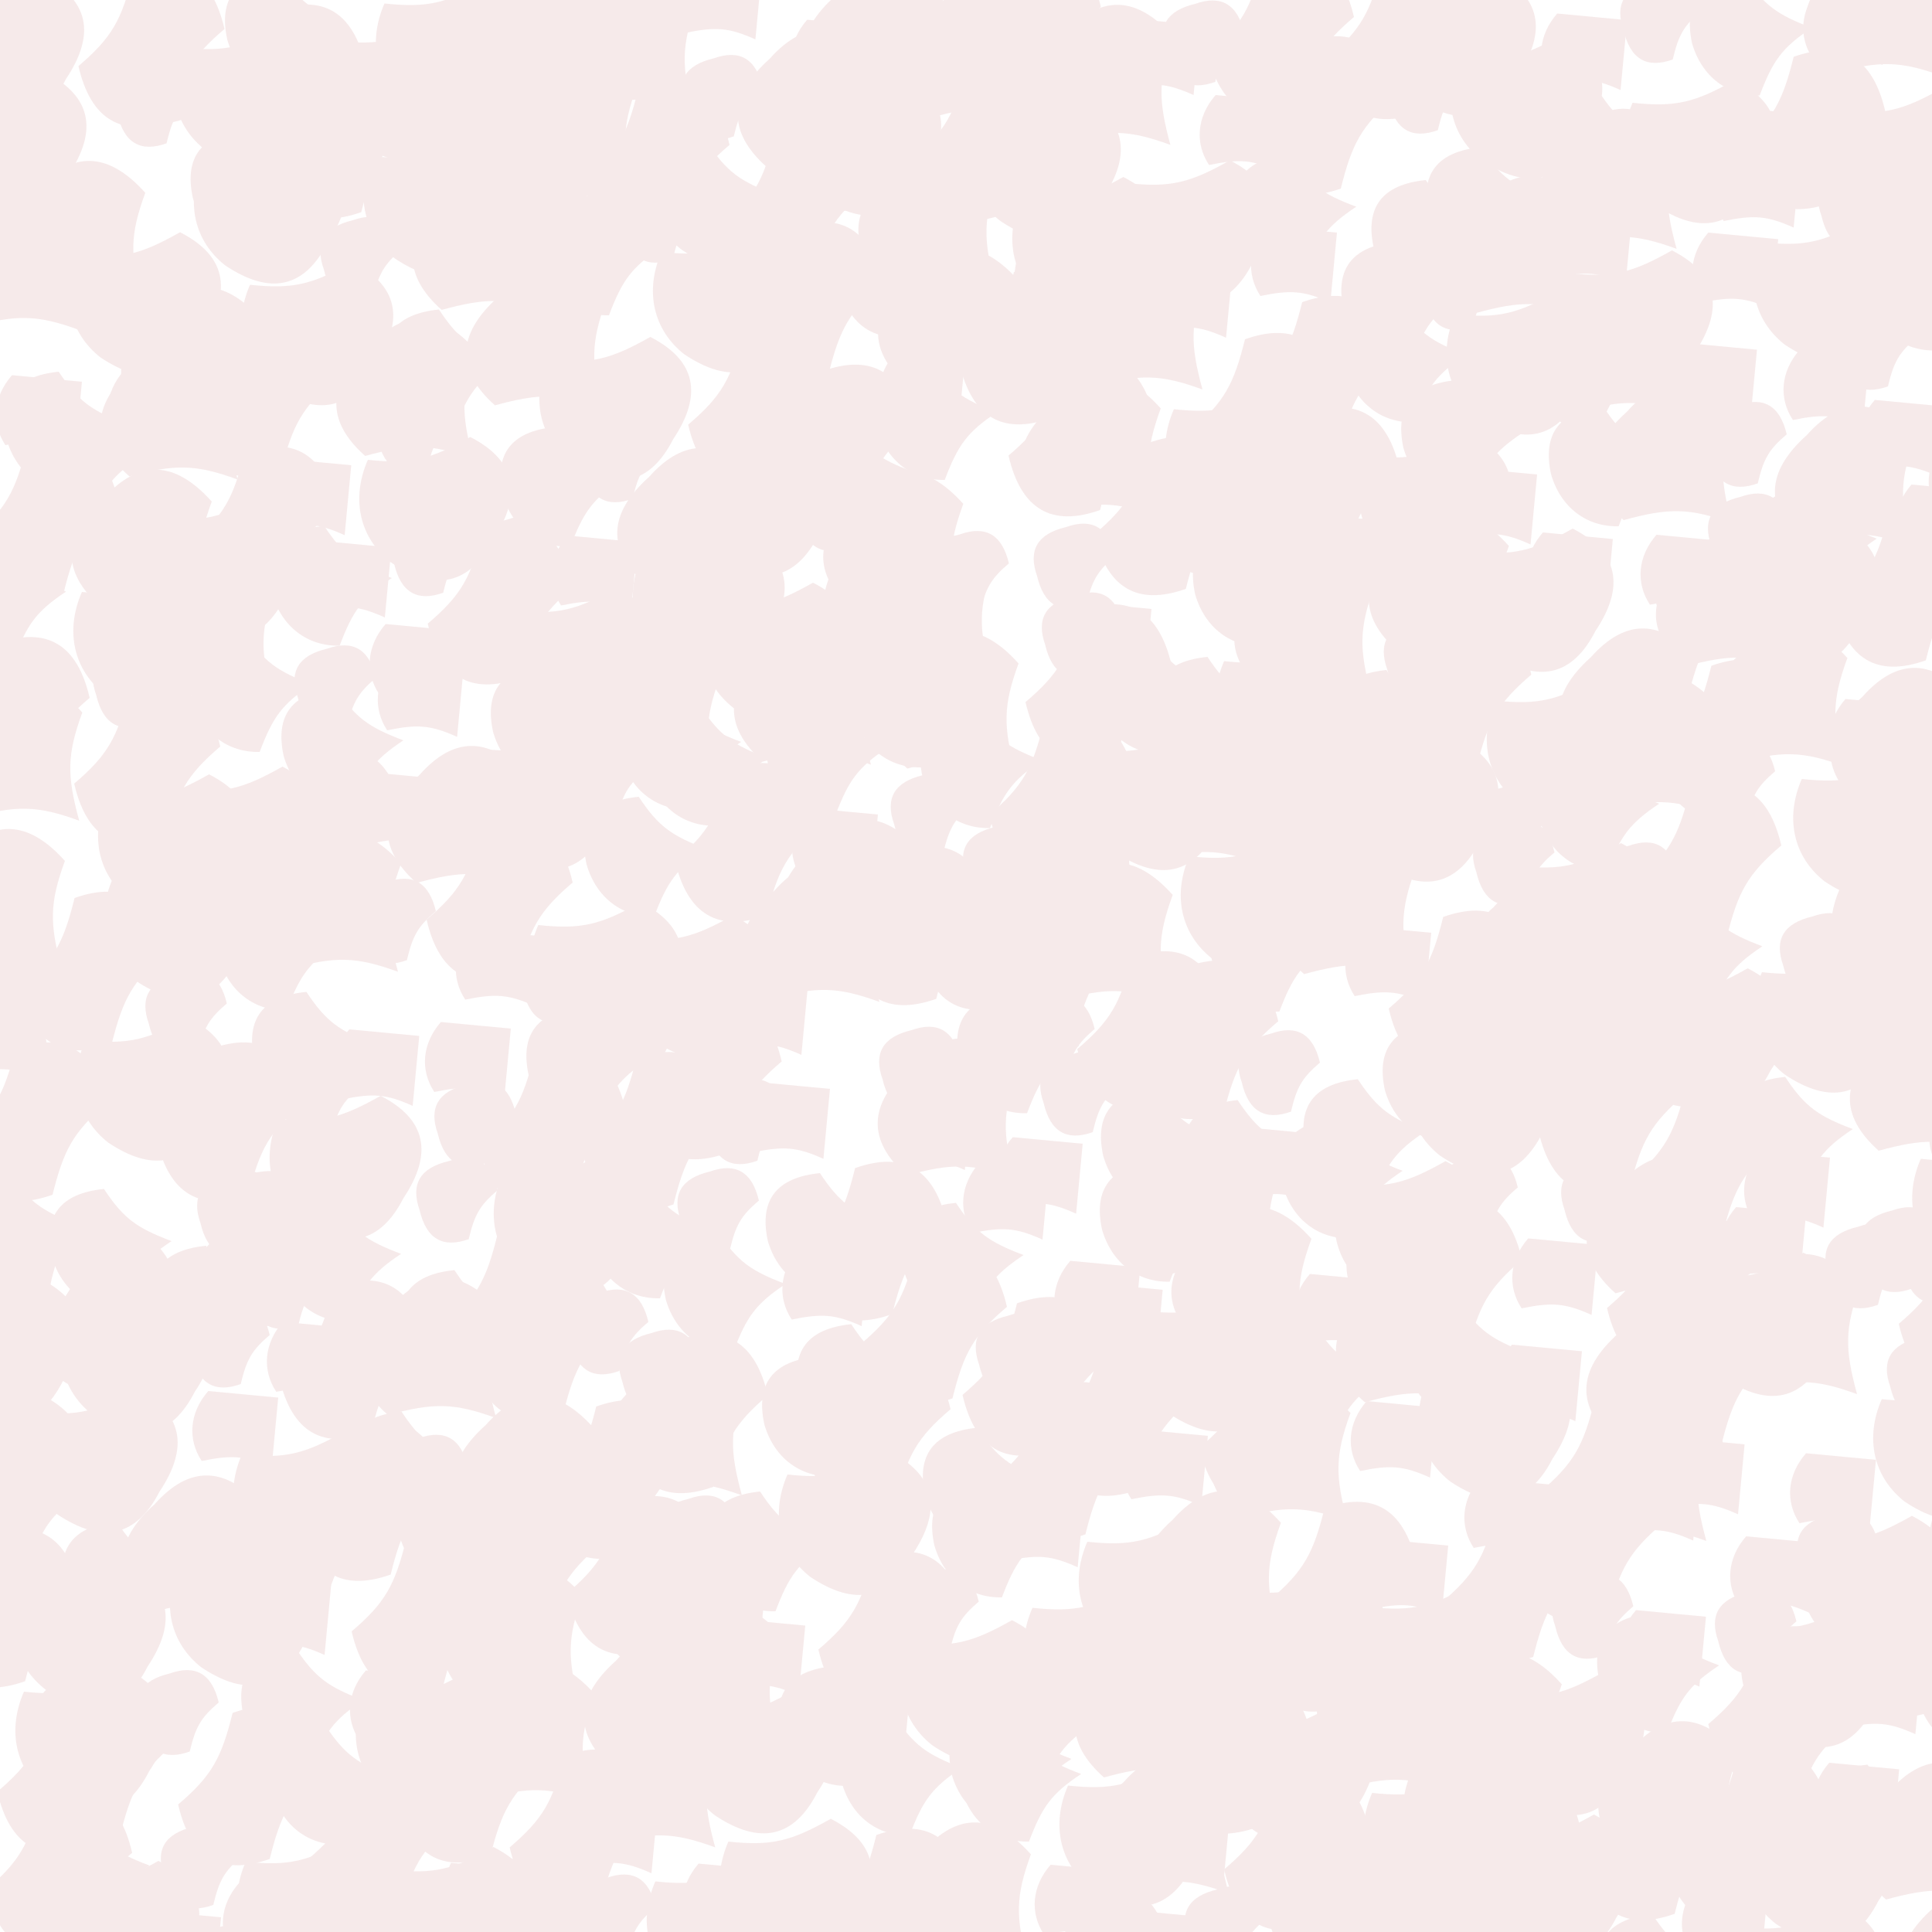 
<svg xlink="http://www.w3.org/1999/xlink" viewBox="0 0 5000 5000" xmlns="http://www.w3.org/2000/svg" style="transform: scale(1);"><defs><filter id="goo"><feGaussianBlur in="SourceGraphic" stdDeviation="0" result="blur"></feGaussianBlur><feColorMatrix in="blur" type="matrix" values="1 0 0 0 0 0 1 0 0 0 0 0 1 0 0 0 0 0 19 -9" result="good"></feColorMatrix><feComposite in="SourceGraphic" in2="goo" operator="atop"></feComposite></filter><path d="M61,298C148,224 173,178 202,61Q391,-6 439,202C352,276 327,322 298,439Q109,506 61,298z" id="P0"></path><path d="M270,405C188,407 120,357 95,270Q61,112 230,95C281,172 315,196 405,230C328,281 304,315 270,405z" id="P1"></path><path d="M332,349C263,318 229,316 151,332C114,276 119,207 168,151L349,168L332,349z" id="P2"></path><path d="M412,353Q322,529 147,412C68,350 43,250 88,147C200,159 250,146 353,88Q529,178 412,353z" id="P3"></path><path d="M106,386Q-47,250 114,106Q250,-47 394,114C354,223 354,277 386,394C277,354 223,354 106,386z" id="P4"></path><path d="M351,224C304,264 291,288 276,351Q175,387 149,276Q113,175 224,149Q325,113 351,224z" id="P5"></path></defs><rect id="RECT" width="5000" height="5000" fill="transparent"></rect><g id="group" fill="brown" filter="" opacity="0.1"><use x="-241" y="-149" href="#P3"></use><use x="-235" y="100" href="#P3"></use><use x="-200" y="395" href="#P5"></use><use x="-181" y="460" href="#P4"></use><use x="-137" y="820" href="#P2"></use><use x="-78" y="867" href="#P1"></use><use x="-133" y="1094" href="#P0"></use><use x="-234" y="1301" href="#P1"></use><use x="-207" y="1604" href="#P0"></use><use x="-181" y="1730" href="#P4"></use><use x="-226" y="2114" href="#P4"></use><use x="-236" y="2322" href="#P5"></use><use x="-245" y="2404" href="#P4"></use><use x="-162" y="2653" href="#P0"></use><use x="-207" y="2938" href="#P1"></use><use x="-238" y="3124" href="#P4"></use><use x="-249" y="3221" href="#P3"></use><use x="-245" y="3522" href="#P3"></use><use x="-192" y="3635" href="#P1"></use><use x="-233" y="3912" href="#P0"></use><use x="-43" y="4195" href="#P5"></use><use x="-68" y="4339" href="#P0"></use><use x="-97" y="4593" href="#P0"></use><use x="-98" y="4729" href="#P2"></use><use x="-174" y="4998" href="#P1"></use><use x="-56" y="5206" href="#P1"></use><use x="142" y="-127" href="#P0"></use><use x="155" y="20" href="#P5"></use><use x="-18" y="385" href="#P4"></use><use x="113" y="513" href="#P3"></use><use x="152" y="809" href="#P2"></use><use x="-27" y="987" href="#P5"></use><use x="154" y="1184" href="#P4"></use><use x="124" y="1385" href="#P3"></use><use x="100" y="1523" href="#P5"></use><use x="131" y="1730" href="#P0"></use><use x="188" y="1916" href="#P3"></use><use x="-9" y="2263" href="#P0"></use><use x="133" y="2545" href="#P3"></use><use x="126" y="2586" href="#P2"></use><use x="39" y="2982" href="#P1"></use><use x="27" y="3142" href="#P0"></use><use x="92" y="3249" href="#P3"></use><use x="1" y="3507" href="#P3"></use><use x="72" y="3843" href="#P1"></use><use x="-30" y="3960" href="#P3"></use><use x="-26" y="4231" href="#P3"></use><use x="13" y="4310" href="#P0"></use><use x="-18" y="4598" href="#P1"></use><use x="57" y="4728" href="#P3"></use><use x="45" y="5013" href="#P5"></use><use x="-27" y="5189" href="#P5"></use><use x="197" y="-42" href="#P5"></use><use x="384" y="-24" href="#P3"></use><use x="404" y="242" href="#P1"></use><use x="219" y="581" href="#P2"></use><use x="282" y="712" href="#P4"></use><use x="229" y="847" href="#P4"></use><use x="326" y="1193" href="#P3"></use><use x="319" y="1407" href="#P4"></use><use x="402" y="1541" href="#P1"></use><use x="378" y="1896" href="#P3"></use><use x="316" y="2039" href="#P1"></use><use x="204" y="2126" href="#P3"></use><use x="236" y="2373" href="#P5"></use><use x="345" y="2653" href="#P0"></use><use x="370" y="2890" href="#P5"></use><use x="303" y="3129" href="#P1"></use><use x="347" y="3231" href="#P5"></use><use x="371" y="3449" href="#P2"></use><use x="286" y="3787" href="#P4"></use><use x="374" y="3903" href="#P3"></use><use x="215" y="4182" href="#P5"></use><use x="400" y="4372" href="#P0"></use><use x="276" y="4579" href="#P5"></use><use x="223" y="4794" href="#P2"></use><use x="327" y="4937" href="#P0"></use><use x="203" y="5230" href="#P5"></use><use x="493" y="-168" href="#P1"></use><use x="507" y="-33" href="#P0"></use><use x="436" y="275" href="#P3"></use><use x="559" y="590" href="#P3"></use><use x="430" y="778" href="#P0"></use><use x="560" y="1036" href="#P2"></use><use x="431" y="1111" href="#P0"></use><use x="609" y="1266" href="#P1"></use><use x="622" y="1530" href="#P5"></use><use x="602" y="1893" href="#P0"></use><use x="580" y="1924" href="#P2"></use><use x="472" y="2210" href="#P1"></use><use x="563" y="2472" href="#P1"></use><use x="581" y="2589" href="#P5"></use><use x="415" y="2986" href="#P0"></use><use x="496" y="3079" href="#P5"></use><use x="564" y="3270" href="#P2"></use><use x="538" y="3617" href="#P3"></use><use x="537" y="3739" href="#P0"></use><use x="508" y="3934" href="#P2"></use><use x="535" y="4170" href="#P1"></use><use x="611" y="4369" href="#P1"></use><use x="548" y="4671" href="#P3"></use><use x="450" y="4723" href="#P2"></use><use x="612" y="5056" href="#P5"></use><use x="582" y="5212" href="#P2"></use><use x="784" y="-41" href="#P3"></use><use x="637" y="110" href="#P0"></use><use x="802" y="287" href="#P5"></use><use x="689" y="421" href="#P5"></use><use x="839" y="794" href="#P4"></use><use x="829" y="863" href="#P5"></use><use x="664" y="1249" href="#P2"></use><use x="830" y="1464" href="#P2"></use><use x="639" y="1686" href="#P1"></use><use x="815" y="1850" href="#P2"></use><use x="644" y="2121" href="#P4"></use><use x="777" y="2134" href="#P5"></use><use x="736" y="2513" href="#P2"></use><use x="632" y="2748" href="#P3"></use><use x="670" y="2811" href="#P1"></use><use x="633" y="3015" href="#P1"></use><use x="662" y="3269" href="#P0"></use><use x="809" y="3558" href="#P1"></use><use x="713" y="3636" href="#P0"></use><use x="849" y="3924" href="#P0"></use><use x="779" y="4172" href="#P2"></use><use x="841" y="4343" href="#P2"></use><use x="737" y="4513" href="#P0"></use><use x="818" y="4772" href="#P1"></use><use x="630" y="4978" href="#P5"></use><use x="791" y="5198" href="#P3"></use><use x="907" y="-138" href="#P3"></use><use x="948" y="24" href="#P3"></use><use x="875" y="257" href="#P3"></use><use x="1037" y="416" href="#P4"></use><use x="906" y="706" href="#P1"></use><use x="864" y="1043" href="#P3"></use><use x="871" y="1183" href="#P5"></use><use x="1046" y="1316" href="#P0"></use><use x="851" y="1558" href="#P2"></use><use x="972" y="1899" href="#P4"></use><use x="1043" y="2082" href="#P0"></use><use x="1053" y="2255" href="#P2"></use><use x="973" y="2494" href="#P2"></use><use x="984" y="2658" href="#P5"></use><use x="937" y="2856" href="#P5"></use><use x="946" y="3192" href="#P1"></use><use x="898" y="3276" href="#P4"></use><use x="860" y="3573" href="#P5"></use><use x="939" y="3705" href="#P1"></use><use x="990" y="3894" href="#P5"></use><use x="855" y="4239" href="#P3"></use><use x="971" y="4365" href="#P0"></use><use x="924" y="4692" href="#P3"></use><use x="1001" y="4837" href="#P3"></use><use x="1052" y="5019" href="#P2"></use><use x="1006" y="5213" href="#P5"></use><use x="1195" y="-161" href="#P4"></use><use x="1255" y="107" href="#P4"></use><use x="1158" y="225" href="#P0"></use><use x="1208" y="476" href="#P1"></use><use x="1175" y="663" href="#P4"></use><use x="1206" y="1010" href="#P1"></use><use x="1091" y="1195" href="#P5"></use><use x="1243" y="1433" href="#P3"></use><use x="1181" y="1624" href="#P1"></use><use x="1156" y="1791" href="#P3"></use><use x="1152" y="1969" href="#P5"></use><use x="1205" y="2288" href="#P5"></use><use x="1273" y="2512" href="#P1"></use><use x="1180" y="2671" href="#P0"></use><use x="1212" y="2893" href="#P3"></use><use x="1085" y="3136" href="#P0"></use><use x="1160" y="3218" href="#P0"></use><use x="1143" y="3582" href="#P4"></use><use x="1114" y="3796" href="#P0"></use><use x="1114" y="4015" href="#P4"></use><use x="1145" y="4270" href="#P4"></use><use x="1258" y="4483" href="#P0"></use><use x="1079" y="4674" href="#P3"></use><use x="1202" y="4726" href="#P2"></use><use x="1238" y="4979" href="#P3"></use><use x="1190" y="5293" href="#P2"></use><use x="1409" y="-105" href="#P4"></use><use x="1449" y="173" href="#P0"></use><use x="1465" y="320" href="#P5"></use><use x="1306" y="411" href="#P1"></use><use x="1330" y="784" href="#P3"></use><use x="1361" y="940" href="#P5"></use><use x="1301" y="1235" href="#P2"></use><use x="1479" y="1425" href="#P5"></use><use x="1469" y="1639" href="#P4"></use><use x="1320" y="1769" href="#P5"></use><use x="1423" y="1967" href="#P1"></use><use x="1305" y="2247" href="#P3"></use><use x="1428" y="2373" href="#P1"></use><use x="1445" y="2678" href="#P0"></use><use x="1438" y="2955" href="#P1"></use><use x="1327" y="3197" href="#P5"></use><use x="1462" y="3301" href="#P5"></use><use x="1341" y="3579" href="#P0"></use><use x="1405" y="3827" href="#P0"></use><use x="1509" y="3911" href="#P4"></use><use x="1480" y="4192" href="#P4"></use><use x="1465" y="4387" href="#P4"></use><use x="1354" y="4499" href="#P2"></use><use x="1346" y="4711" href="#P5"></use><use x="1331" y="4989" href="#P2"></use><use x="1405" y="5229" href="#P1"></use><use x="1623" y="-247" href="#P2"></use><use x="1623" y="2" href="#P5"></use><use x="1600" y="273" href="#P1"></use><use x="1624" y="505" href="#P3"></use><use x="1720" y="801" href="#P0"></use><use x="1707" y="1031" href="#P3"></use><use x="1566" y="1128" href="#P4"></use><use x="1572" y="1294" href="#P3"></use><use x="1513" y="1690" href="#P1"></use><use x="1582" y="1732" href="#P1"></use><use x="1686" y="1930" href="#P0"></use><use x="1544" y="2281" href="#P3"></use><use x="1584" y="2545" href="#P0"></use><use x="1684" y="2653" href="#P5"></use><use x="1613" y="2883" href="#P5"></use><use x="1628" y="3093" href="#P1"></use><use x="1548" y="3409" href="#P0"></use><use x="1534" y="3476" href="#P4"></use><use x="1558" y="3730" href="#P5"></use><use x="1610" y="3944" href="#P4"></use><use x="1629" y="4119" href="#P4"></use><use x="1703" y="4286" href="#P3"></use><use x="1640" y="4672" href="#P2"></use><use x="1608" y="4722" href="#P3"></use><use x="1570" y="5124" href="#P0"></use><use x="1643" y="5158" href="#P5"></use><use x="1921" y="-100" href="#P2"></use><use x="1878" y="46" href="#P4"></use><use x="1803" y="289" href="#P0"></use><use x="1846" y="530" href="#P0"></use><use x="1765" y="814" href="#P2"></use><use x="1928" y="899" href="#P0"></use><use x="1919" y="1066" href="#P5"></use><use x="1751" y="1420" href="#P3"></use><use x="1868" y="1585" href="#P4"></use><use x="1892" y="1705" href="#P1"></use><use x="1923" y="1940" href="#P2"></use><use x="1890" y="2199" href="#P4"></use><use x="1742" y="2381" href="#P2"></use><use x="1799" y="2650" href="#P2"></use><use x="1892" y="2941" href="#P1"></use><use x="1898" y="3083" href="#P2"></use><use x="1916" y="3412" href="#P2"></use><use x="1883" y="3416" href="#P1"></use><use x="1737" y="3765" href="#P1"></use><use x="1735" y="4039" href="#P2"></use><use x="1926" y="4217" href="#P1"></use><use x="1810" y="4284" href="#P5"></use><use x="1797" y="4619" href="#P3"></use><use x="1744" y="4903" href="#P2"></use><use x="1938" y="5122" href="#P4"></use><use x="1814" y="5334" href="#P3"></use><use x="2048" y="-117" href="#P4"></use><use x="1977" y="99" href="#P3"></use><use x="1951" y="186" href="#P5"></use><use x="2101" y="416" href="#P0"></use><use x="2148" y="764" href="#P2"></use><use x="1958" y="991" href="#P1"></use><use x="2099" y="1190" href="#P4"></use><use x="2063" y="1335" href="#P3"></use><use x="2115" y="1581" href="#P1"></use><use x="2165" y="1857" href="#P5"></use><use x="1989" y="2089" href="#P4"></use><use x="2125" y="2146" href="#P0"></use><use x="2135" y="2517" href="#P5"></use><use x="2165" y="2679" href="#P2"></use><use x="2011" y="2962" href="#P0"></use><use x="2167" y="3180" href="#P0"></use><use x="1973" y="3332" href="#P1"></use><use x="2021" y="3445" href="#P0"></use><use x="1950" y="3669" href="#P3"></use><use x="2057" y="3971" href="#P0"></use><use x="2008" y="4190" href="#P2"></use><use x="2084" y="4345" href="#P1"></use><use x="2066" y="4688" href="#P0"></use><use x="2136" y="4885" href="#P1"></use><use x="2074" y="5136" href="#P2"></use><use x="2025" y="5161" href="#P1"></use><use x="2305" y="-82" href="#P4"></use><use x="2298" y="116" href="#P0"></use><use x="2190" y="343" href="#P4"></use><use x="2241" y="611" href="#P4"></use><use x="2337" y="659" href="#P5"></use><use x="2175" y="837" href="#P1"></use><use x="2260" y="1234" href="#P5"></use><use x="2178" y="1348" href="#P4"></use><use x="2242" y="1603" href="#P4"></use><use x="2292" y="1738" href="#P1"></use><use x="2352" y="1991" href="#P5"></use><use x="2317" y="2158" href="#P0"></use><use x="2388" y="2476" href="#P1"></use><use x="2240" y="2656" href="#P4"></use><use x="2366" y="2859" href="#P2"></use><use x="2244" y="3018" href="#P1"></use><use x="2385" y="3256" href="#P5"></use><use x="2299" y="3600" href="#P1"></use><use x="2323" y="3729" href="#P1"></use><use x="2182" y="3921" href="#P5"></use><use x="2266" y="4105" href="#P3"></use><use x="2368" y="4322" href="#P1"></use><use x="2274" y="4685" href="#P4"></use><use x="2197" y="4833" href="#P3"></use><use x="2357" y="4971" href="#P3"></use><use x="2294" y="5326" href="#P1"></use><use x="2410" y="-184" href="#P0"></use><use x="2442" y="160" href="#P3"></use><use x="2554" y="370" href="#P3"></use><use x="2559" y="480" href="#P3"></use><use x="2422" y="643" href="#P0"></use><use x="2549" y="881" href="#P0"></use><use x="2535" y="1215" href="#P5"></use><use x="2556" y="1393" href="#P5"></use><use x="2593" y="1519" href="#P0"></use><use x="2499" y="1811" href="#P0"></use><use x="2559" y="1959" href="#P4"></use><use x="2485" y="2241" href="#P0"></use><use x="2482" y="2439" href="#P5"></use><use x="2552" y="2579" href="#P5"></use><use x="2453" y="2792" href="#P2"></use><use x="2602" y="3112" href="#P2"></use><use x="2430" y="3312" href="#P0"></use><use x="2511" y="3532" href="#P0"></use><use x="2457" y="3707" href="#P2"></use><use x="2584" y="4014" href="#P3"></use><use x="2426" y="4230" href="#P1"></use><use x="2393" y="4361" href="#P1"></use><use x="2551" y="4675" href="#P2"></use><use x="2588" y="4834" href="#P0"></use><use x="2502" y="5118" href="#P3"></use><use x="2519" y="5198" href="#P5"></use><use x="2757" y="-103" href="#P2"></use><use x="2643" y="-19" href="#P4"></use><use x="2830" y="327" href="#P3"></use><use x="2615" y="608" href="#P2"></use><use x="2726" y="614" href="#P4"></use><use x="2610" y="943" href="#P4"></use><use x="2771" y="1085" href="#P0"></use><use x="2631" y="1408" href="#P2"></use><use x="2743" y="1546" href="#P1"></use><use x="2738" y="1793" href="#P3"></use><use x="2622" y="2122" href="#P5"></use><use x="2641" y="2202" href="#P4"></use><use x="2727" y="2417" href="#P0"></use><use x="2760" y="2721" href="#P1"></use><use x="2757" y="2912" href="#P1"></use><use x="2660" y="3170" href="#P2"></use><use x="2649" y="3416" href="#P0"></use><use x="2777" y="3548" href="#P2"></use><use x="2726" y="3843" href="#P3"></use><use x="2714" y="3988" href="#P5"></use><use x="2751" y="4214" href="#P4"></use><use x="2676" y="4474" href="#P3"></use><use x="2794" y="4506" href="#P4"></use><use x="2742" y="4791" href="#P2"></use><use x="2662" y="5063" href="#P4"></use><use x="2812" y="5288" href="#P0"></use><use x="2869" y="-139" href="#P5"></use><use x="2978" y="95" href="#P2"></use><use x="2942" y="327" href="#P2"></use><use x="2841" y="525" href="#P2"></use><use x="3020" y="817" href="#P0"></use><use x="2950" y="912" href="#P3"></use><use x="2873" y="1085" href="#P1"></use><use x="2998" y="1268" href="#P1"></use><use x="2895" y="1605" href="#P1"></use><use x="2876" y="1842" href="#P4"></use><use x="2990" y="2069" href="#P3"></use><use x="3041" y="2213" href="#P1"></use><use x="2869" y="2441" href="#P0"></use><use x="2973" y="2752" href="#P1"></use><use x="2921" y="2912" href="#P4"></use><use x="3000" y="3092" href="#P4"></use><use x="2878" y="3246" href="#P3"></use><use x="3043" y="3449" href="#P0"></use><use x="2921" y="3827" href="#P4"></use><use x="2844" y="3955" href="#P1"></use><use x="2988" y="4127" href="#P4"></use><use x="2955" y="4290" href="#P0"></use><use x="2833" y="4537" href="#P2"></use><use x="2926" y="4741" href="#P5"></use><use x="2857" y="5026" href="#P0"></use><use x="2918" y="5166" href="#P1"></use><use x="3065" y="-158" href="#P0"></use><use x="3172" y="49" href="#P0"></use><use x="3105" y="305" href="#P1"></use><use x="3111" y="434" href="#P2"></use><use x="3168" y="721" href="#P0"></use><use x="3183" y="1010" href="#P0"></use><use x="3069" y="1191" href="#P2"></use><use x="3163" y="1403" href="#P4"></use><use x="3080" y="1564" href="#P3"></use><use x="3093" y="1781" href="#P3"></use><use x="3077" y="2114" href="#P2"></use><use x="3269" y="2135" href="#P4"></use><use x="3065" y="2526" href="#P5"></use><use x="3072" y="2768" href="#P2"></use><use x="3225" y="2800" href="#P1"></use><use x="3222" y="3146" href="#P2"></use><use x="3174" y="3336" href="#P1"></use><use x="3101" y="3543" href="#P4"></use><use x="3226" y="3842" href="#P0"></use><use x="3125" y="3971" href="#P3"></use><use x="3268" y="4200" href="#P5"></use><use x="3098" y="4325" href="#P3"></use><use x="3107" y="4540" href="#P0"></use><use x="3146" y="4730" href="#P5"></use><use x="3138" y="5063" href="#P4"></use><use x="3259" y="5219" href="#P1"></use><use x="3374" y="-147" href="#P0"></use><use x="3445" y="-14" href="#P5"></use><use x="3460" y="371" href="#P1"></use><use x="3382" y="531" href="#P1"></use><use x="3389" y="688" href="#P1"></use><use x="3451" y="1033" href="#P3"></use><use x="3287" y="1185" href="#P2"></use><use x="3441" y="1456" href="#P5"></use><use x="3358" y="1639" href="#P1"></use><use x="3419" y="1823" href="#P3"></use><use x="3332" y="1917" href="#P2"></use><use x="3355" y="2246" href="#P2"></use><use x="3489" y="2551" href="#P1"></use><use x="3284" y="2698" href="#P1"></use><use x="3388" y="2917" href="#P3"></use><use x="3358" y="3023" href="#P2"></use><use x="3426" y="3243" href="#P4"></use><use x="3369" y="3475" href="#P2"></use><use x="3399" y="3832" href="#P2"></use><use x="3456" y="4012" href="#P3"></use><use x="3370" y="4243" href="#P4"></use><use x="3463" y="4493" href="#P3"></use><use x="3319" y="4701" href="#P4"></use><use x="3440" y="4729" href="#P0"></use><use x="3487" y="4953" href="#P3"></use><use x="3388" y="5297" href="#P3"></use><use x="3516" y="-158" href="#P3"></use><use x="3688" y="3" href="#P3"></use><use x="3602" y="286" href="#P1"></use><use x="3536" y="494" href="#P5"></use><use x="3678" y="666" href="#P3"></use><use x="3537" y="889" href="#P1"></use><use x="3629" y="1060" href="#P2"></use><use x="3511" y="1299" href="#P4"></use><use x="3524" y="1544" href="#P0"></use><use x="3665" y="1889" href="#P5"></use><use x="3672" y="1982" href="#P5"></use><use x="3533" y="2312" href="#P0"></use><use x="3708" y="2459" href="#P3"></use><use x="3580" y="2579" href="#P3"></use><use x="3577" y="2849" href="#P5"></use><use x="3500" y="3058" href="#P0"></use><use x="3544" y="3270" href="#P1"></use><use x="3606" y="3422" href="#P3"></use><use x="3663" y="3674" href="#P2"></use><use x="3670" y="3849" href="#P0"></use><use x="3648" y="4245" href="#P4"></use><use x="3565" y="4438" href="#P3"></use><use x="3566" y="4695" href="#P4"></use><use x="3538" y="4805" href="#P2"></use><use x="3623" y="5098" href="#P5"></use><use x="3492" y="5204" href="#P5"></use><use x="3862" y="-116" href="#P2"></use><use x="3907" y="141" href="#P1"></use><use x="3875" y="386" href="#P2"></use><use x="3714" y="424" href="#P4"></use><use x="3866" y="713" href="#P1"></use><use x="3919" y="957" href="#P1"></use><use x="3825" y="1227" href="#P2"></use><use x="3717" y="1280" href="#P3"></use><use x="3782" y="1666" href="#P3"></use><use x="3889" y="1850" href="#P1"></use><use x="3842" y="2094" href="#P3"></use><use x="3752" y="2241" href="#P4"></use><use x="3890" y="2372" href="#P3"></use><use x="3921" y="2631" href="#P0"></use><use x="3900" y="2855" href="#P5"></use><use x="3787" y="3054" href="#P2"></use><use x="3745" y="3329" href="#P2"></use><use x="3925" y="3563" href="#P0"></use><use x="3864" y="3740" href="#P0"></use><use x="3876" y="3933" href="#P5"></use><use x="3797" y="4239" href="#P3"></use><use x="3736" y="4495" href="#P5"></use><use x="3772" y="4608" href="#P3"></use><use x="3913" y="4870" href="#P5"></use><use x="3810" y="4930" href="#P4"></use><use x="3855" y="5249" href="#P0"></use><use x="4053" y="-197" href="#P5"></use><use x="4137" y="119" href="#P3"></use><use x="3953" y="250" href="#P4"></use><use x="3974" y="560" href="#P3"></use><use x="3977" y="680" href="#P4"></use><use x="4096" y="960" href="#P4"></use><use x="4119" y="1233" href="#P2"></use><use x="4134" y="1274" href="#P5"></use><use x="4003" y="1595" href="#P4"></use><use x="4052" y="1713" href="#P4"></use><use x="3991" y="2040" href="#P5"></use><use x="4008" y="2242" href="#P3"></use><use x="4110" y="2460" href="#P1"></use><use x="3948" y="2562" href="#P1"></use><use x="4075" y="2961" href="#P4"></use><use x="4098" y="3087" href="#P0"></use><use x="4074" y="3345" href="#P4"></use><use x="4030" y="3594" href="#P4"></use><use x="4050" y="3638" href="#P2"></use><use x="4066" y="4016" href="#P2"></use><use x="4044" y="4080" href="#P1"></use><use x="4105" y="4423" href="#P4"></use><use x="4036" y="4514" href="#P0"></use><use x="4046" y="4859" href="#P1"></use><use x="4110" y="5079" href="#P5"></use><use x="3951" y="5192" href="#P2"></use><use x="4284" y="-158" href="#P1"></use><use x="4327" y="128" href="#P2"></use><use x="4310" y="240" href="#P2"></use><use x="4253" y="451" href="#P2"></use><use x="4198" y="737" href="#P2"></use><use x="4273" y="900" href="#P5"></use><use x="4280" y="1137" href="#P5"></use><use x="4254" y="1339" href="#P4"></use><use x="4227" y="1662" href="#P0"></use><use x="4243" y="1772" href="#P5"></use><use x="4171" y="1986" href="#P0"></use><use x="4156" y="2219" href="#P1"></use><use x="4170" y="2418" href="#P3"></use><use x="4160" y="2756" href="#P0"></use><use x="4325" y="2973" href="#P2"></use><use x="4314" y="3154" href="#P3"></use><use x="4157" y="3300" href="#P0"></use><use x="4166" y="3570" href="#P2"></use><use x="4351" y="3825" href="#P2"></use><use x="4298" y="3972" href="#P5"></use><use x="4360" y="4164" href="#P0"></use><use x="4295" y="4481" href="#P0"></use><use x="4290" y="4580" href="#P4"></use><use x="4226" y="4725" href="#P2"></use><use x="4174" y="5098" href="#P1"></use><use x="4223" y="5286" href="#P5"></use><use x="4540" y="-181" href="#P2"></use><use x="4440" y="86" href="#P0"></use><use x="4565" y="283" href="#P5"></use><use x="4472" y="480" href="#P3"></use><use x="4489" y="755" href="#P2"></use><use x="4562" y="1020" href="#P4"></use><use x="4452" y="1164" href="#P1"></use><use x="4403" y="1265" href="#P3"></use><use x="4387" y="1589" href="#P4"></use><use x="4575" y="1869" href="#P3"></use><use x="4554" y="1941" href="#P5"></use><use x="4466" y="2223" href="#P5"></use><use x="4472" y="2369" href="#P3"></use><use x="4390" y="2692" href="#P1"></use><use x="4387" y="2828" href="#P2"></use><use x="4584" y="3026" href="#P5"></use><use x="4420" y="3214" href="#P4"></use><use x="4506" y="3610" href="#P2"></use><use x="4511" y="3772" href="#P5"></use><use x="4440" y="4063" href="#P3"></use><use x="4391" y="4233" href="#P1"></use><use x="4566" y="4411" href="#P2"></use><use x="4449" y="4567" href="#P3"></use><use x="4412" y="4840" href="#P3"></use><use x="4423" y="5103" href="#P5"></use><use x="4541" y="5332" href="#P3"></use><use x="4641" y="-197" href="#P4"></use><use x="4674" y="140" href="#P3"></use><use x="4719" y="321" href="#P3"></use><use x="4739" y="502" href="#P1"></use><use x="4610" y="649" href="#P5"></use><use x="4684" y="884" href="#P2"></use><use x="4779" y="1103" href="#P2"></use><use x="4686" y="1270" href="#P0"></use><use x="4608" y="1658" href="#P2"></use><use x="4706" y="1697" href="#P4"></use><use x="4796" y="2035" href="#P5"></use><use x="4673" y="2154" href="#P3"></use><use x="4749" y="2346" href="#P2"></use><use x="4756" y="2592" href="#P4"></use><use x="4672" y="2984" href="#P5"></use><use x="4778" y="3013" href="#P5"></use><use x="4743" y="3313" href="#P5"></use><use x="4782" y="3474" href="#P3"></use><use x="4595" y="3835" href="#P3"></use><use x="4710" y="3988" href="#P0"></use><use x="4625" y="4139" href="#P2"></use><use x="4603" y="4472" href="#P1"></use><use x="4775" y="4530" href="#P4"></use><use x="4789" y="4900" href="#P1"></use><use x="4790" y="5058" href="#P3"></use><use x="4614" y="5337" href="#P4"></use><use x="4931" y="-167" href="#P0"></use><use x="5001" y="-26" href="#P3"></use><use x="4981" y="320" href="#P4"></use><use x="4888" y="557" href="#P5"></use><use x="5019" y="748" href="#P1"></use><use x="4960" y="995" href="#P4"></use><use x="4896" y="1260" href="#P4"></use><use x="4982" y="1297" href="#P1"></use><use x="4975" y="1687" href="#P0"></use><use x="5010" y="1887" href="#P1"></use><use x="4932" y="1940" href="#P3"></use><use x="4855" y="2253" href="#P3"></use><use x="5027" y="2472" href="#P1"></use><use x="4853" y="2718" href="#P5"></use><use x="4883" y="2852" href="#P3"></use><use x="4853" y="3128" href="#P0"></use><use x="4963" y="3217" href="#P3"></use><use x="4866" y="3467" href="#P3"></use><use x="4924" y="3755" href="#P3"></use><use x="4892" y="3848" href="#P3"></use><use x="4892" y="4065" href="#P0"></use><use x="5027" y="4454" href="#P1"></use><use x="4831" y="4506" href="#P1"></use><use x="4888" y="4833" href="#P4"></use><use x="4847" y="4997" href="#P2"></use><use x="5025" y="5240" href="#P1"></use><use x="5075" y="-72" href="#P2"></use><use x="5078" y="82" href="#P0"></use><use x="5141" y="245" href="#P1"></use><use x="5088" y="423" href="#P1"></use><use x="5137" y="740" href="#P4"></use><use x="5209" y="978" href="#P1"></use><use x="5054" y="1206" href="#P0"></use><use x="5236" y="1337" href="#P0"></use><use x="5109" y="1644" href="#P1"></use><use x="5173" y="1810" href="#P1"></use><use x="5159" y="1946" href="#P3"></use><use x="5243" y="2188" href="#P2"></use><use x="5214" y="2538" href="#P0"></use><use x="5030" y="2571" href="#P3"></use><use x="5226" y="2902" href="#P4"></use><use x="5094" y="3178" href="#P4"></use><use x="5179" y="3394" href="#P0"></use><use x="5245" y="3490" href="#P2"></use><use x="5195" y="3743" href="#P0"></use><use x="5122" y="3979" href="#P0"></use><use x="5246" y="4064" href="#P5"></use><use x="5213" y="4390" href="#P2"></use><use x="5229" y="4514" href="#P3"></use><use x="5092" y="4834" href="#P3"></use><use x="5209" y="4955" href="#P1"></use><use x="5184" y="5145" href="#P2"></use></g></svg>
